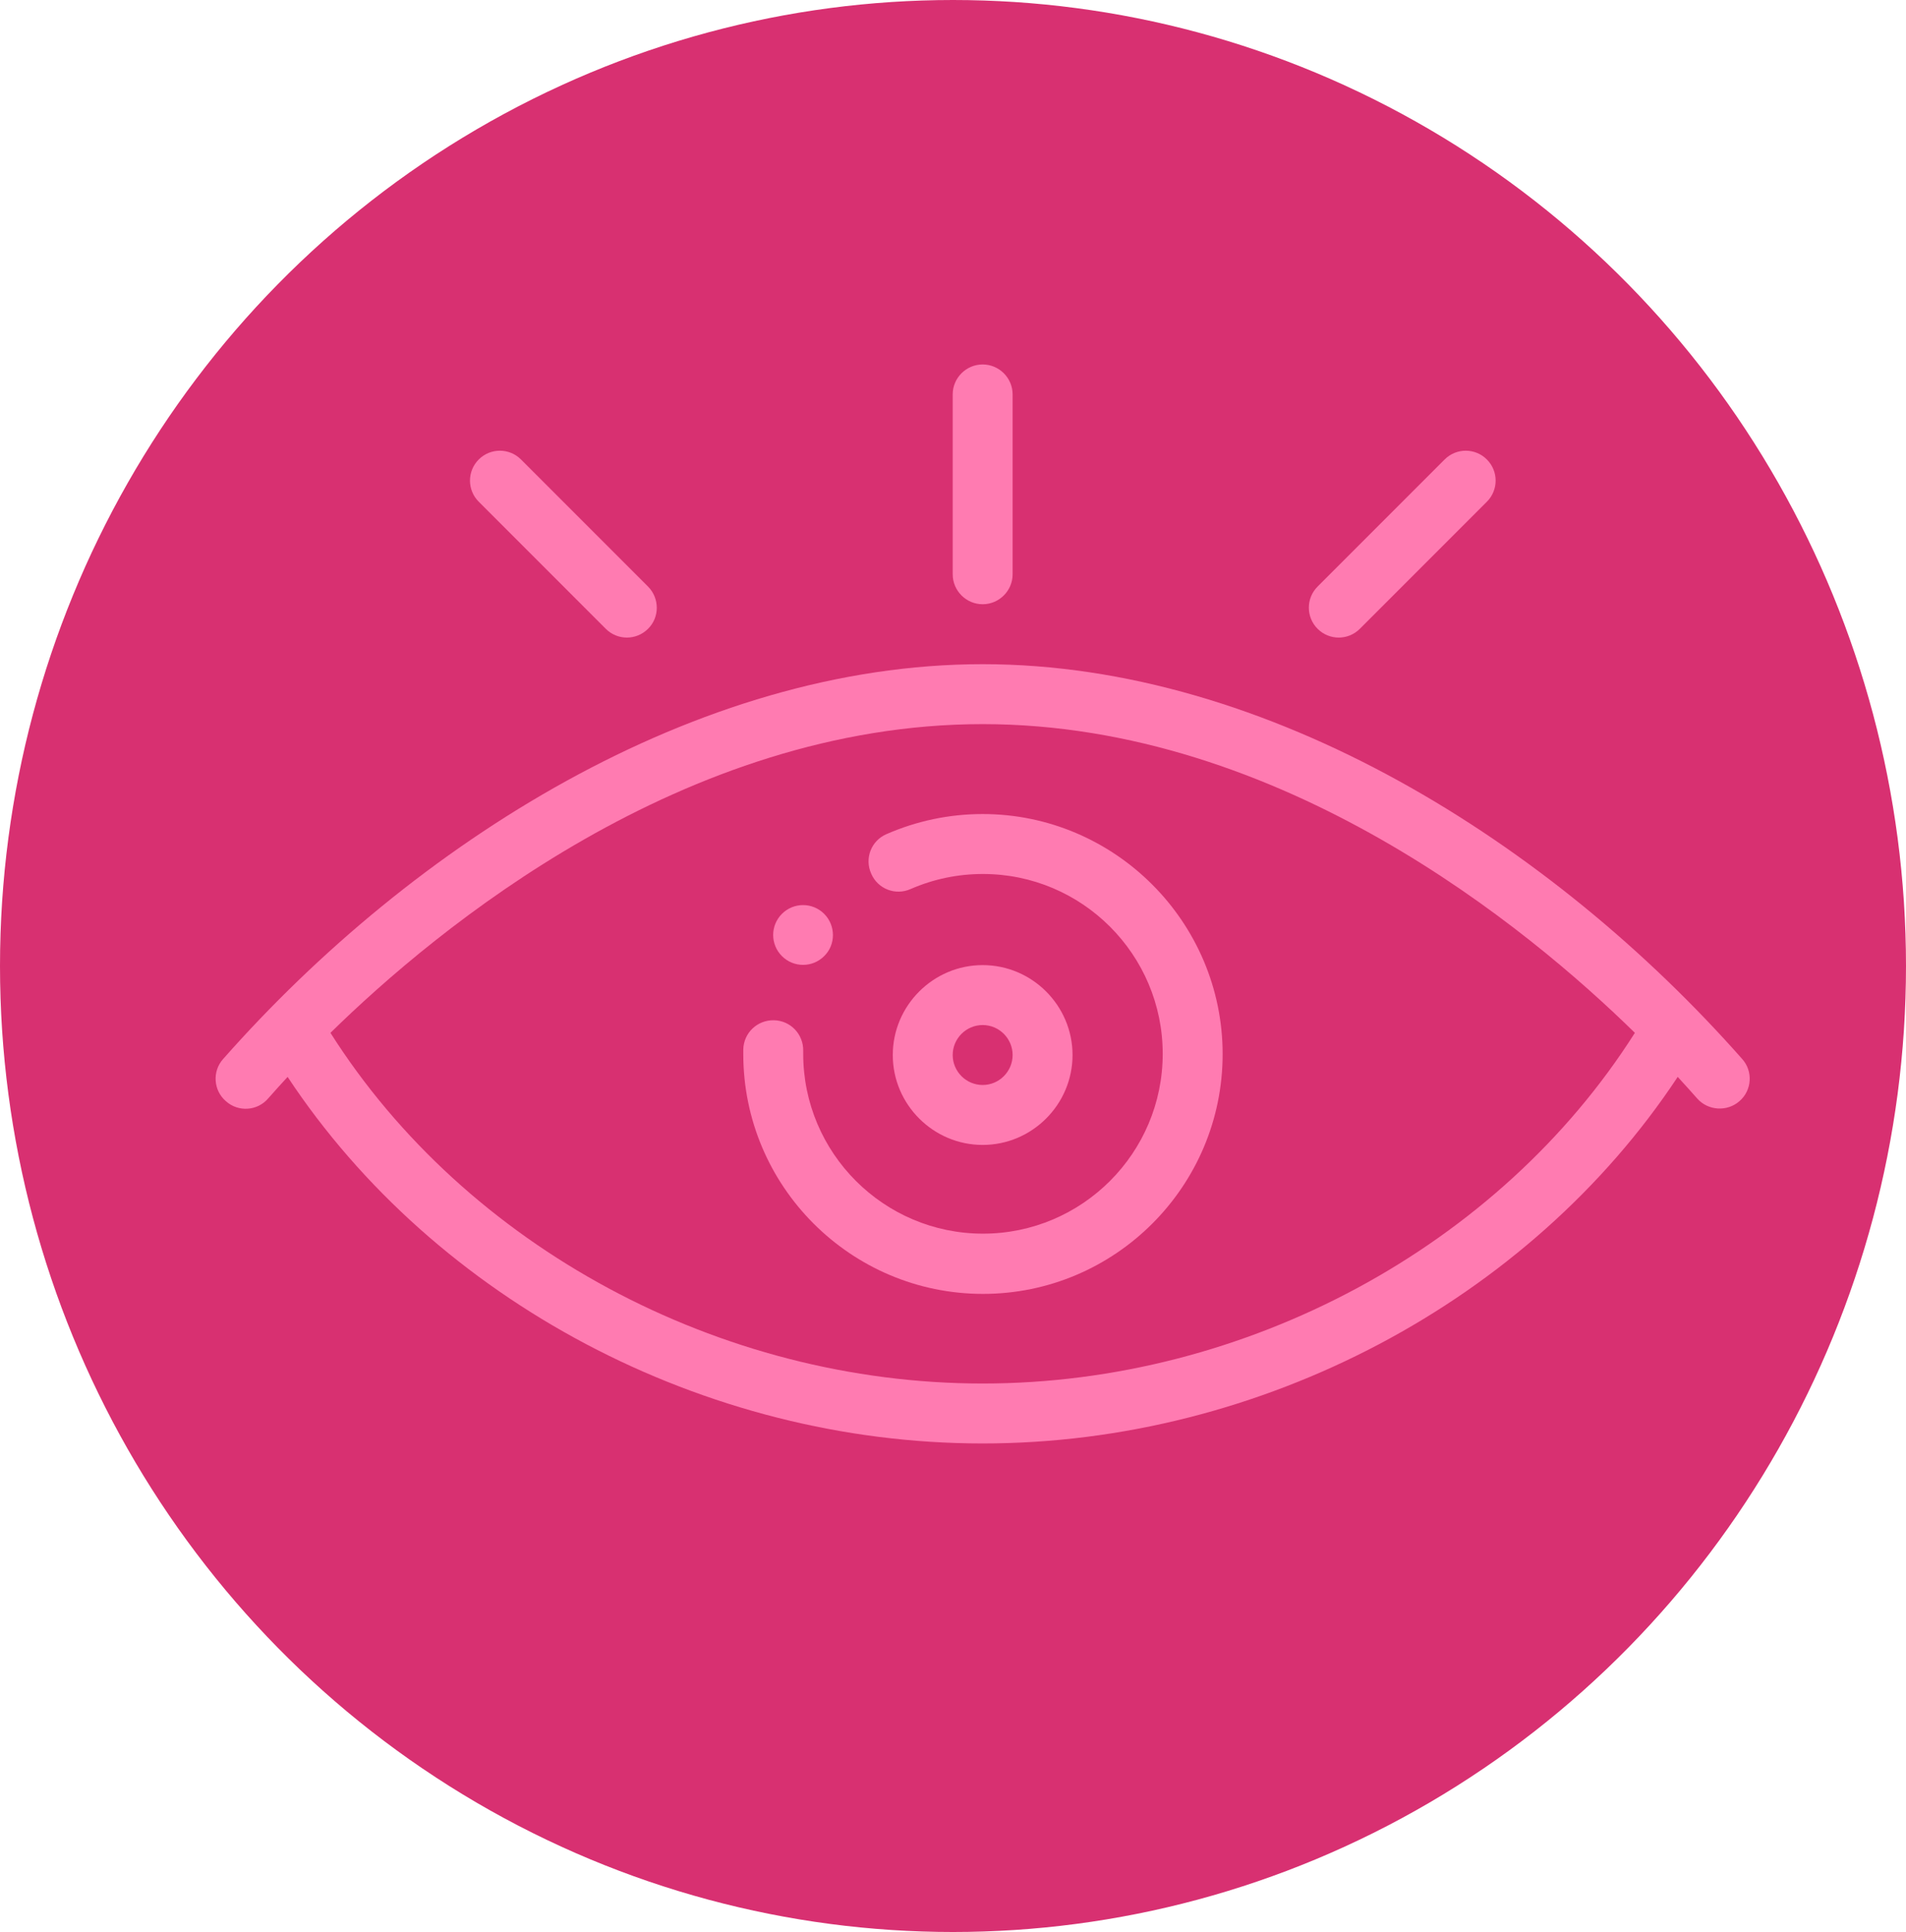 <?xml version="1.0" encoding="utf-8"?>
<!-- Generator: Adobe Illustrator 22.1.0, SVG Export Plug-In . SVG Version: 6.00 Build 0)  -->
<svg version="1.1" id="Capa_1" xmlns="http://www.w3.org/2000/svg" xmlns:xlink="http://www.w3.org/1999/xlink" x="0px" y="0px"
	 viewBox="0 0 636.2 644.6" style="enable-background:new 0 0 636.2 644.6;" xml:space="preserve">
<style type="text/css">
	.st0{fill:#D83071;}
	.st1{fill:#FF7BB1;}
</style>
<ellipse class="st0" cx="318.1" cy="322.3" rx="318.1" ry="322.3"/>
<g>
	<g>
		<path class="st1" d="M275.1,304.9c-3.9-3.9-10.2-3.9-14.1,0s-3.9,10.2,0,14.1s10.2,3.9,14.1,0C279,315.2,279,308.8,275.1,304.9z"
			/>
	</g>
</g>
<g>
	<g>
		<path class="st1" d="M328,322c-16.5,0-30,13.5-30,30s13.5,30,30,30s30-13.5,30-30S344.5,322,328,322z M328,362
			c-5.5,0-10-4.5-10-10s4.5-10,10-10s10,4.5,10,10S333.5,362,328,362z"/>
	</g>
</g>
<g>
	<g>
		<path class="st1" d="M328,271.6c-11.2,0-22,2.3-32.1,6.7c-5.1,2.2-7.4,8.1-5.1,13.2c2.2,5.1,8.1,7.4,13.2,5.1
			c7.6-3.3,15.7-5,24.1-5c33.1,0,60,26.9,60,60s-26.9,60-60,60s-60-26.9-60-60c0-0.3,0-0.7,0-1c0.1-5.5-4.2-10.1-9.8-10.2
			c-5.5-0.1-10.1,4.2-10.2,9.8c0,0.5,0,1,0,1.5c0,44.1,35.9,80,80,80s80-35.9,80-80S372.1,271.6,328,271.6z"/>
	</g>
</g>
<g>
	<g>
		<path class="st1" d="M328,121.6c-5.5,0-10,4.5-10,10v60c0,5.5,4.5,10,10,10s10-4.5,10-10v-60C338,126.1,333.5,121.6,328,121.6z"/>
	</g>
</g>
<g>
	<g>
		<path class="st1" d="M216.3,195.7l-42.4-42.4c-3.9-3.9-10.2-3.9-14.1,0c-3.9,3.9-3.9,10.2,0,14.1l42.4,42.4
			c3.9,3.9,10.2,3.9,14.1,0C220.2,206,220.2,199.6,216.3,195.7z"/>
	</g>
</g>
<g>
	<g>
		<path class="st1" d="M496.3,153.3c-3.9-3.9-10.2-3.9-14.1,0l-42.4,42.4c-3.9,3.9-3.9,10.2,0,14.1c3.9,3.9,10.2,3.9,14.1,0
			l42.4-42.4C500.2,163.5,500.2,157.2,496.3,153.3z"/>
	</g>
</g>
<g>
	<g>
		<path class="st1" d="M581.5,353.3C518,281.4,423.6,221.6,328,221.6c-95.7,0-190,59.8-253.5,131.7c-3.7,4.1-3.3,10.5,0.9,14.1
			c4.1,3.7,10.5,3.3,14.1-0.9c2.1-2.4,4.3-4.8,6.5-7.2c49.4,74.7,139,122.3,232,122.3S510.6,434,560,359.3c2.2,2.4,4.4,4.8,6.5,7.2
			c3.6,4.1,10,4.5,14.1,0.9C584.8,363.8,585.2,357.4,581.5,353.3z M328,461.6c-87.9,0-172.5-45.7-217.7-117
			c35.6-34.9,117.9-103,217.7-103c99.7,0,182.1,68.1,217.7,103C500.5,415.9,415.9,461.6,328,461.6z"/>
	</g>
</g>
</svg>
